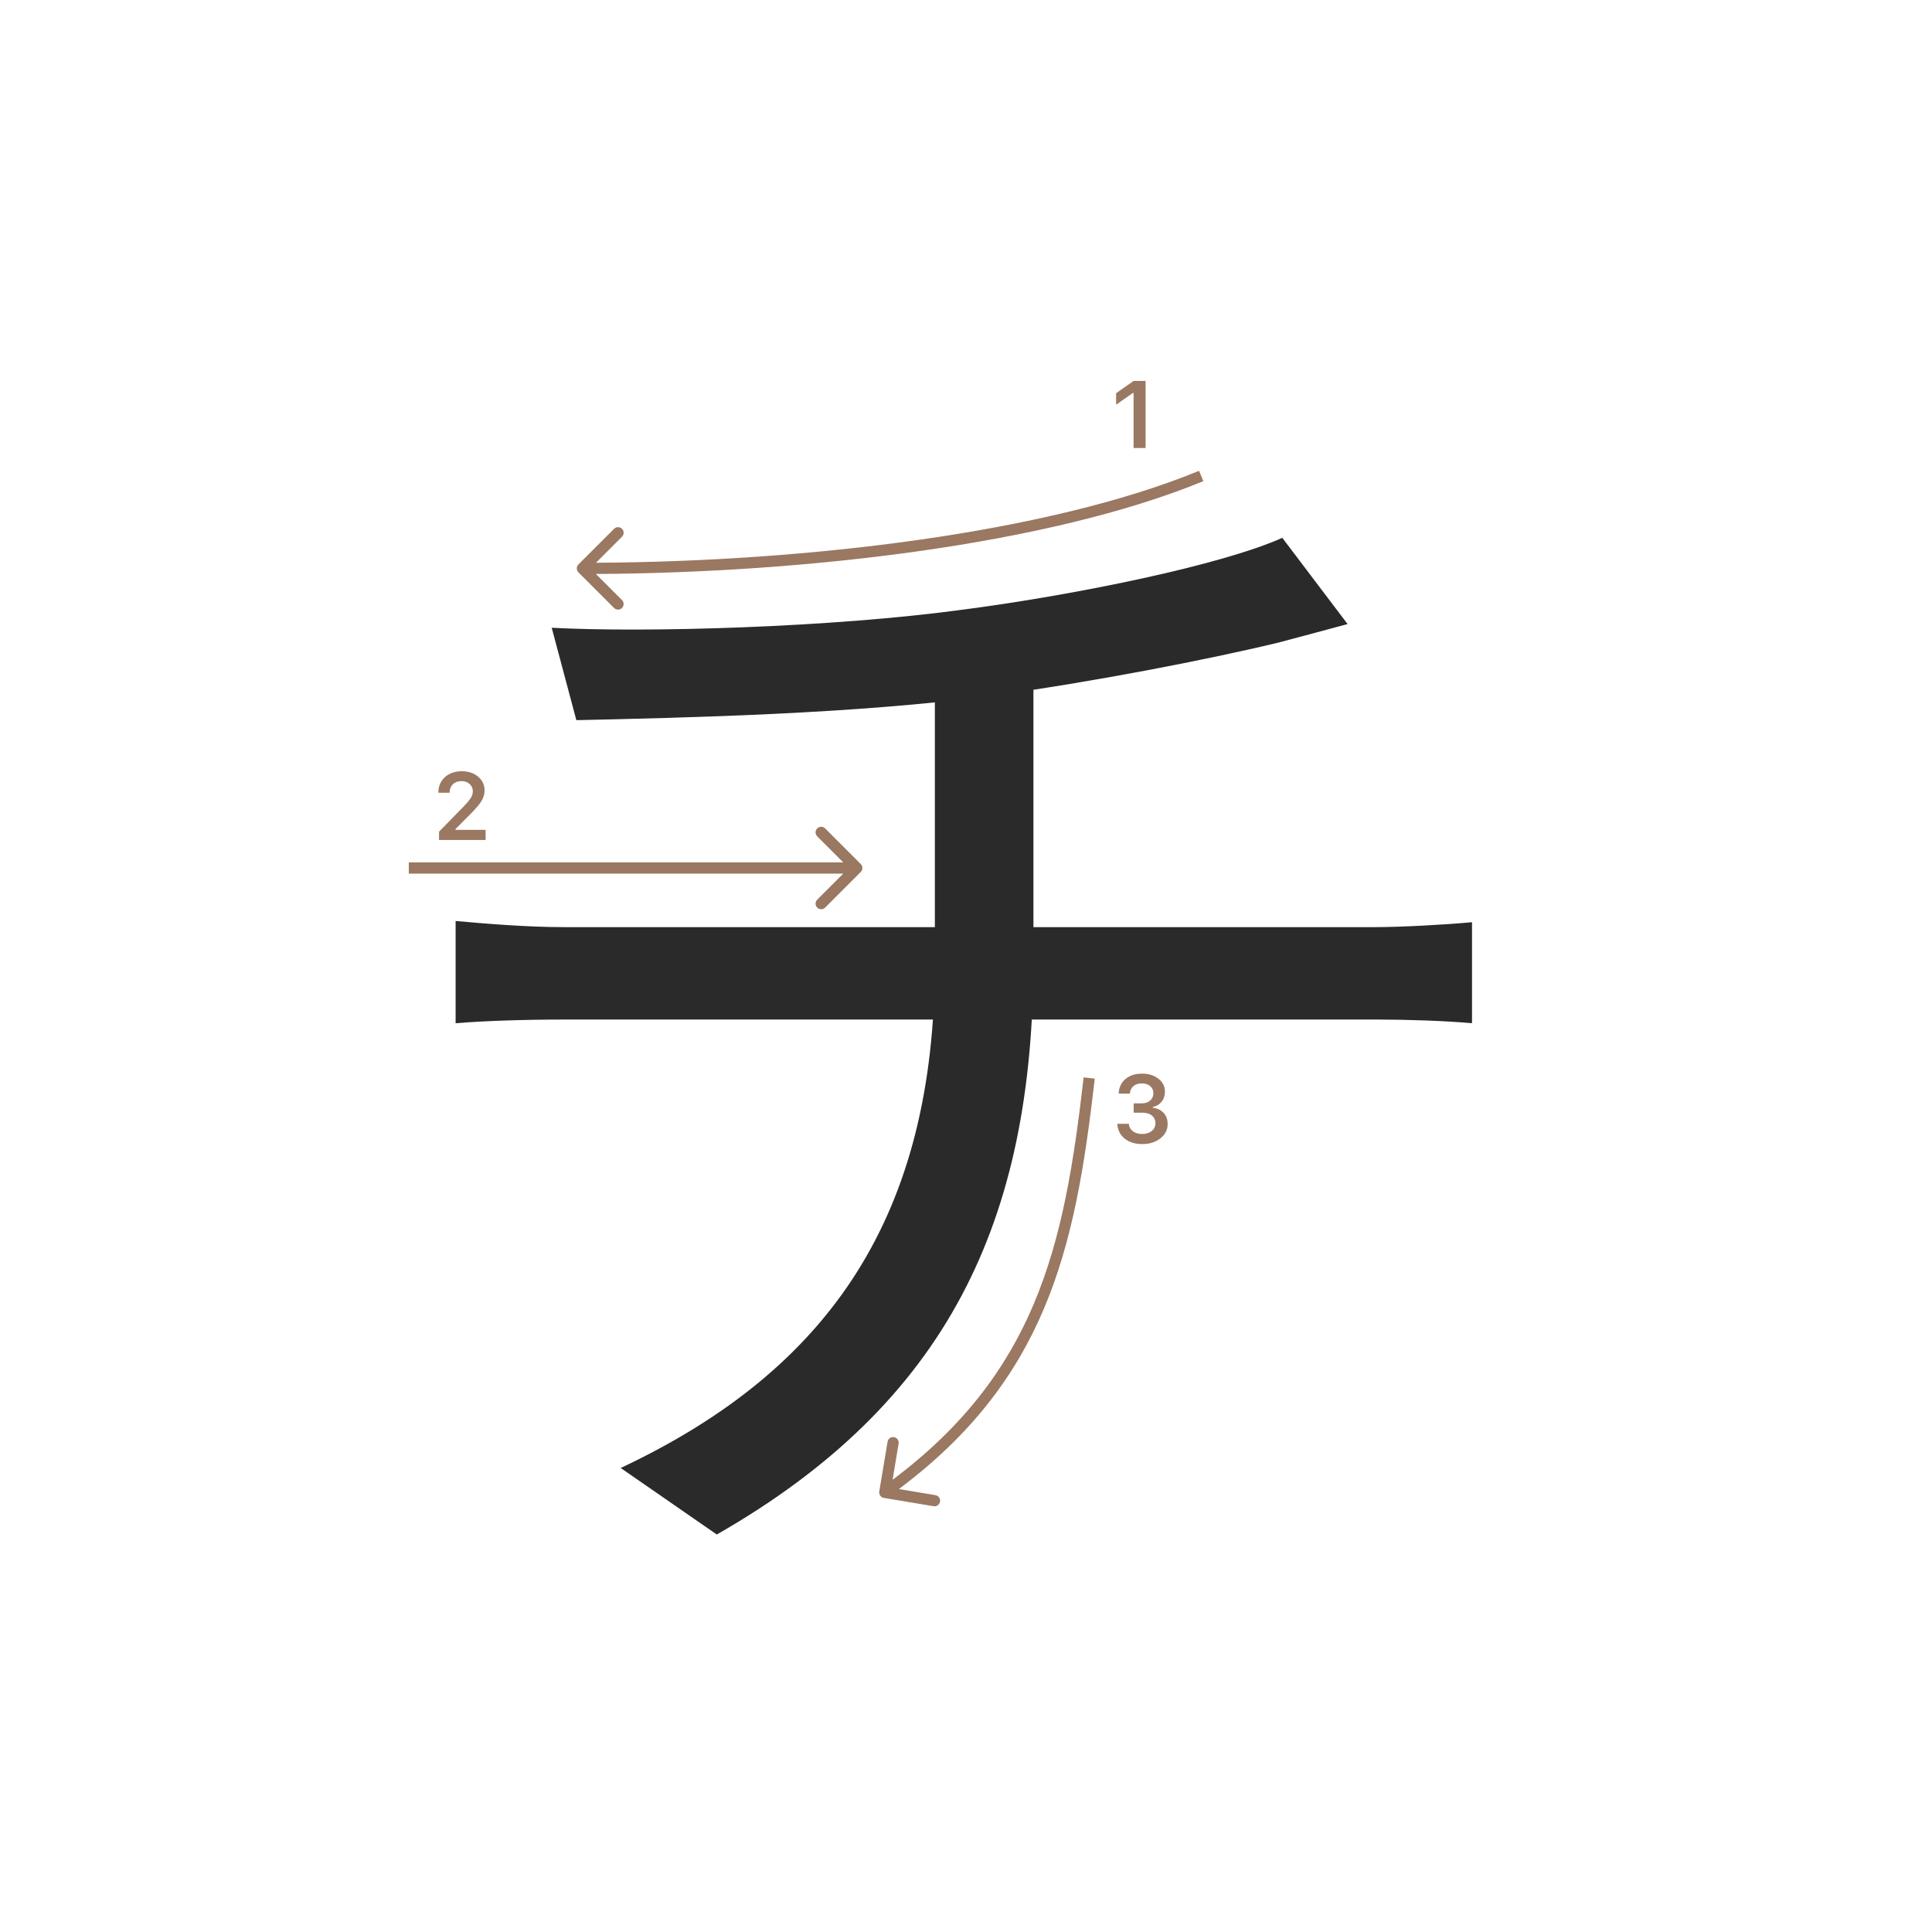 <svg width="345" height="345" viewBox="0 0 345 345" fill="none" xmlns="http://www.w3.org/2000/svg">
<path d="M98.52 112.1C115.02 112.98 148.46 112.1 172.44 108.8C192.46 106.16 218.2 100.88 228.98 96.04L240.64 111.44C235.8 112.76 231.62 113.86 228.32 114.74C215.56 117.82 195.1 121.78 177.5 124.2C152.86 127.5 122.5 128.16 102.92 128.6L98.52 112.1ZM110.84 262.14C148.24 244.54 166.94 217.04 166.94 171.72C166.94 171.72 166.94 151.92 166.94 121.78L184.54 119.36C184.54 136.52 184.54 171.28 184.54 171.28C184.54 218.14 169.14 250.48 128 274.02L110.84 262.14ZM81.36 164.46C86.2 164.9 93.9 165.56 100.72 165.56C114.8 165.56 231.84 165.56 245.48 165.56C250.1 165.56 258.24 165.12 262.86 164.68V182.72C258.02 182.28 251.2 182.06 245.7 182.06C232.5 182.06 114.58 182.06 100.94 182.06C93.9 182.06 86.64 182.28 81.36 182.72V164.46Z" fill="#2A2A2A"/>
<path d="M202.426 80V70.18H202.285L199.305 72.272V70.213L202.434 68.022H204.567V80H202.426Z" fill="#9A7861"/>
<path d="M202.439 198.688V197.027H203.9C204.509 197.027 205.004 196.861 205.386 196.529C205.768 196.192 205.958 195.755 205.958 195.218C205.958 194.687 205.77 194.263 205.394 193.948C205.023 193.627 204.525 193.466 203.9 193.466C203.28 193.466 202.777 193.63 202.389 193.956C202.007 194.283 201.797 194.728 201.758 195.292H199.758C199.813 194.191 200.217 193.322 200.97 192.686C201.722 192.044 202.721 191.723 203.966 191.723C205.128 191.723 206.094 192.028 206.863 192.636C207.638 193.239 208.025 194 208.025 194.919C208.025 195.622 207.829 196.222 207.436 196.72C207.049 197.218 206.523 197.536 205.859 197.675V197.816C206.678 197.91 207.323 198.217 207.793 198.737C208.269 199.257 208.507 199.916 208.507 200.713C208.507 201.742 208.075 202.597 207.212 203.278C206.354 203.958 205.275 204.299 203.975 204.299C202.685 204.299 201.634 203.97 200.82 203.311C200.012 202.653 199.581 201.775 199.525 200.68H201.576C201.62 201.233 201.861 201.676 202.298 202.008C202.735 202.334 203.299 202.498 203.991 202.498C204.677 202.498 205.236 202.32 205.668 201.966C206.105 201.607 206.324 201.145 206.324 200.58C206.324 199.993 206.111 199.531 205.685 199.194C205.258 198.856 204.677 198.688 203.941 198.688H202.439Z" fill="#9A7861"/>
<path d="M78.283 141.525C78.283 140.407 78.671 139.494 79.445 138.786C80.226 138.077 81.23 137.723 82.459 137.723C83.643 137.723 84.617 138.047 85.38 138.694C86.15 139.342 86.534 140.166 86.534 141.168C86.534 141.81 86.341 142.446 85.953 143.077C85.566 143.702 84.863 144.519 83.845 145.526L81.338 148.041V148.182H86.717V150H78.399V148.514L82.392 144.43C83.211 143.6 83.756 142.978 84.027 142.562C84.299 142.142 84.434 141.721 84.434 141.301C84.434 140.775 84.24 140.341 83.853 139.998C83.471 139.654 82.984 139.483 82.392 139.483C81.767 139.483 81.26 139.671 80.873 140.047C80.486 140.424 80.292 140.916 80.292 141.525V141.558H78.283V141.525Z" fill="#9A7861"/>
<path fill-rule="evenodd" clip-rule="evenodd" d="M147.343 147.929L153.707 154.293C154.098 154.683 154.098 155.317 153.707 155.707L147.343 162.071C146.953 162.462 146.319 162.462 145.929 162.071C145.538 161.68 145.538 161.047 145.929 160.657L150.586 156L73 156L73 154L150.586 154L145.929 149.343C145.538 148.953 145.538 148.319 145.929 147.929C146.319 147.538 146.953 147.538 147.343 147.929Z" fill="#9A7861"/>
<path fill-rule="evenodd" clip-rule="evenodd" d="M106.421 100.493C143.83 100.285 186.891 95.258 214.12 84.075L214.88 85.925C187.29 97.256 143.912 102.287 106.408 102.493L111.071 107.157C111.462 107.547 111.462 108.181 111.071 108.571C110.681 108.962 110.047 108.962 109.657 108.571L103.293 102.207C102.902 101.817 102.902 101.183 103.293 100.793L109.657 94.429C110.047 94.038 110.681 94.038 111.071 94.429C111.462 94.819 111.462 95.453 111.071 95.843L106.421 100.493Z" fill="#9A7861"/>
<path fill-rule="evenodd" clip-rule="evenodd" d="M184.518 233.046C189.644 221.003 191.757 207.629 193.507 192.386L195.494 192.614C193.743 207.871 191.607 221.497 186.358 233.829C181.339 245.62 173.493 256.188 160.509 265.904L167.042 266.993C167.587 267.084 167.955 267.599 167.864 268.144C167.773 268.689 167.258 269.057 166.713 268.966L157.836 267.486C157.291 267.396 156.923 266.88 157.014 266.336L158.493 257.458C158.584 256.913 159.099 256.545 159.644 256.636C160.189 256.727 160.557 257.242 160.466 257.787L159.39 264.244C172.055 254.747 179.652 244.476 184.518 233.046Z" fill="#9A7861"/>
</svg>
